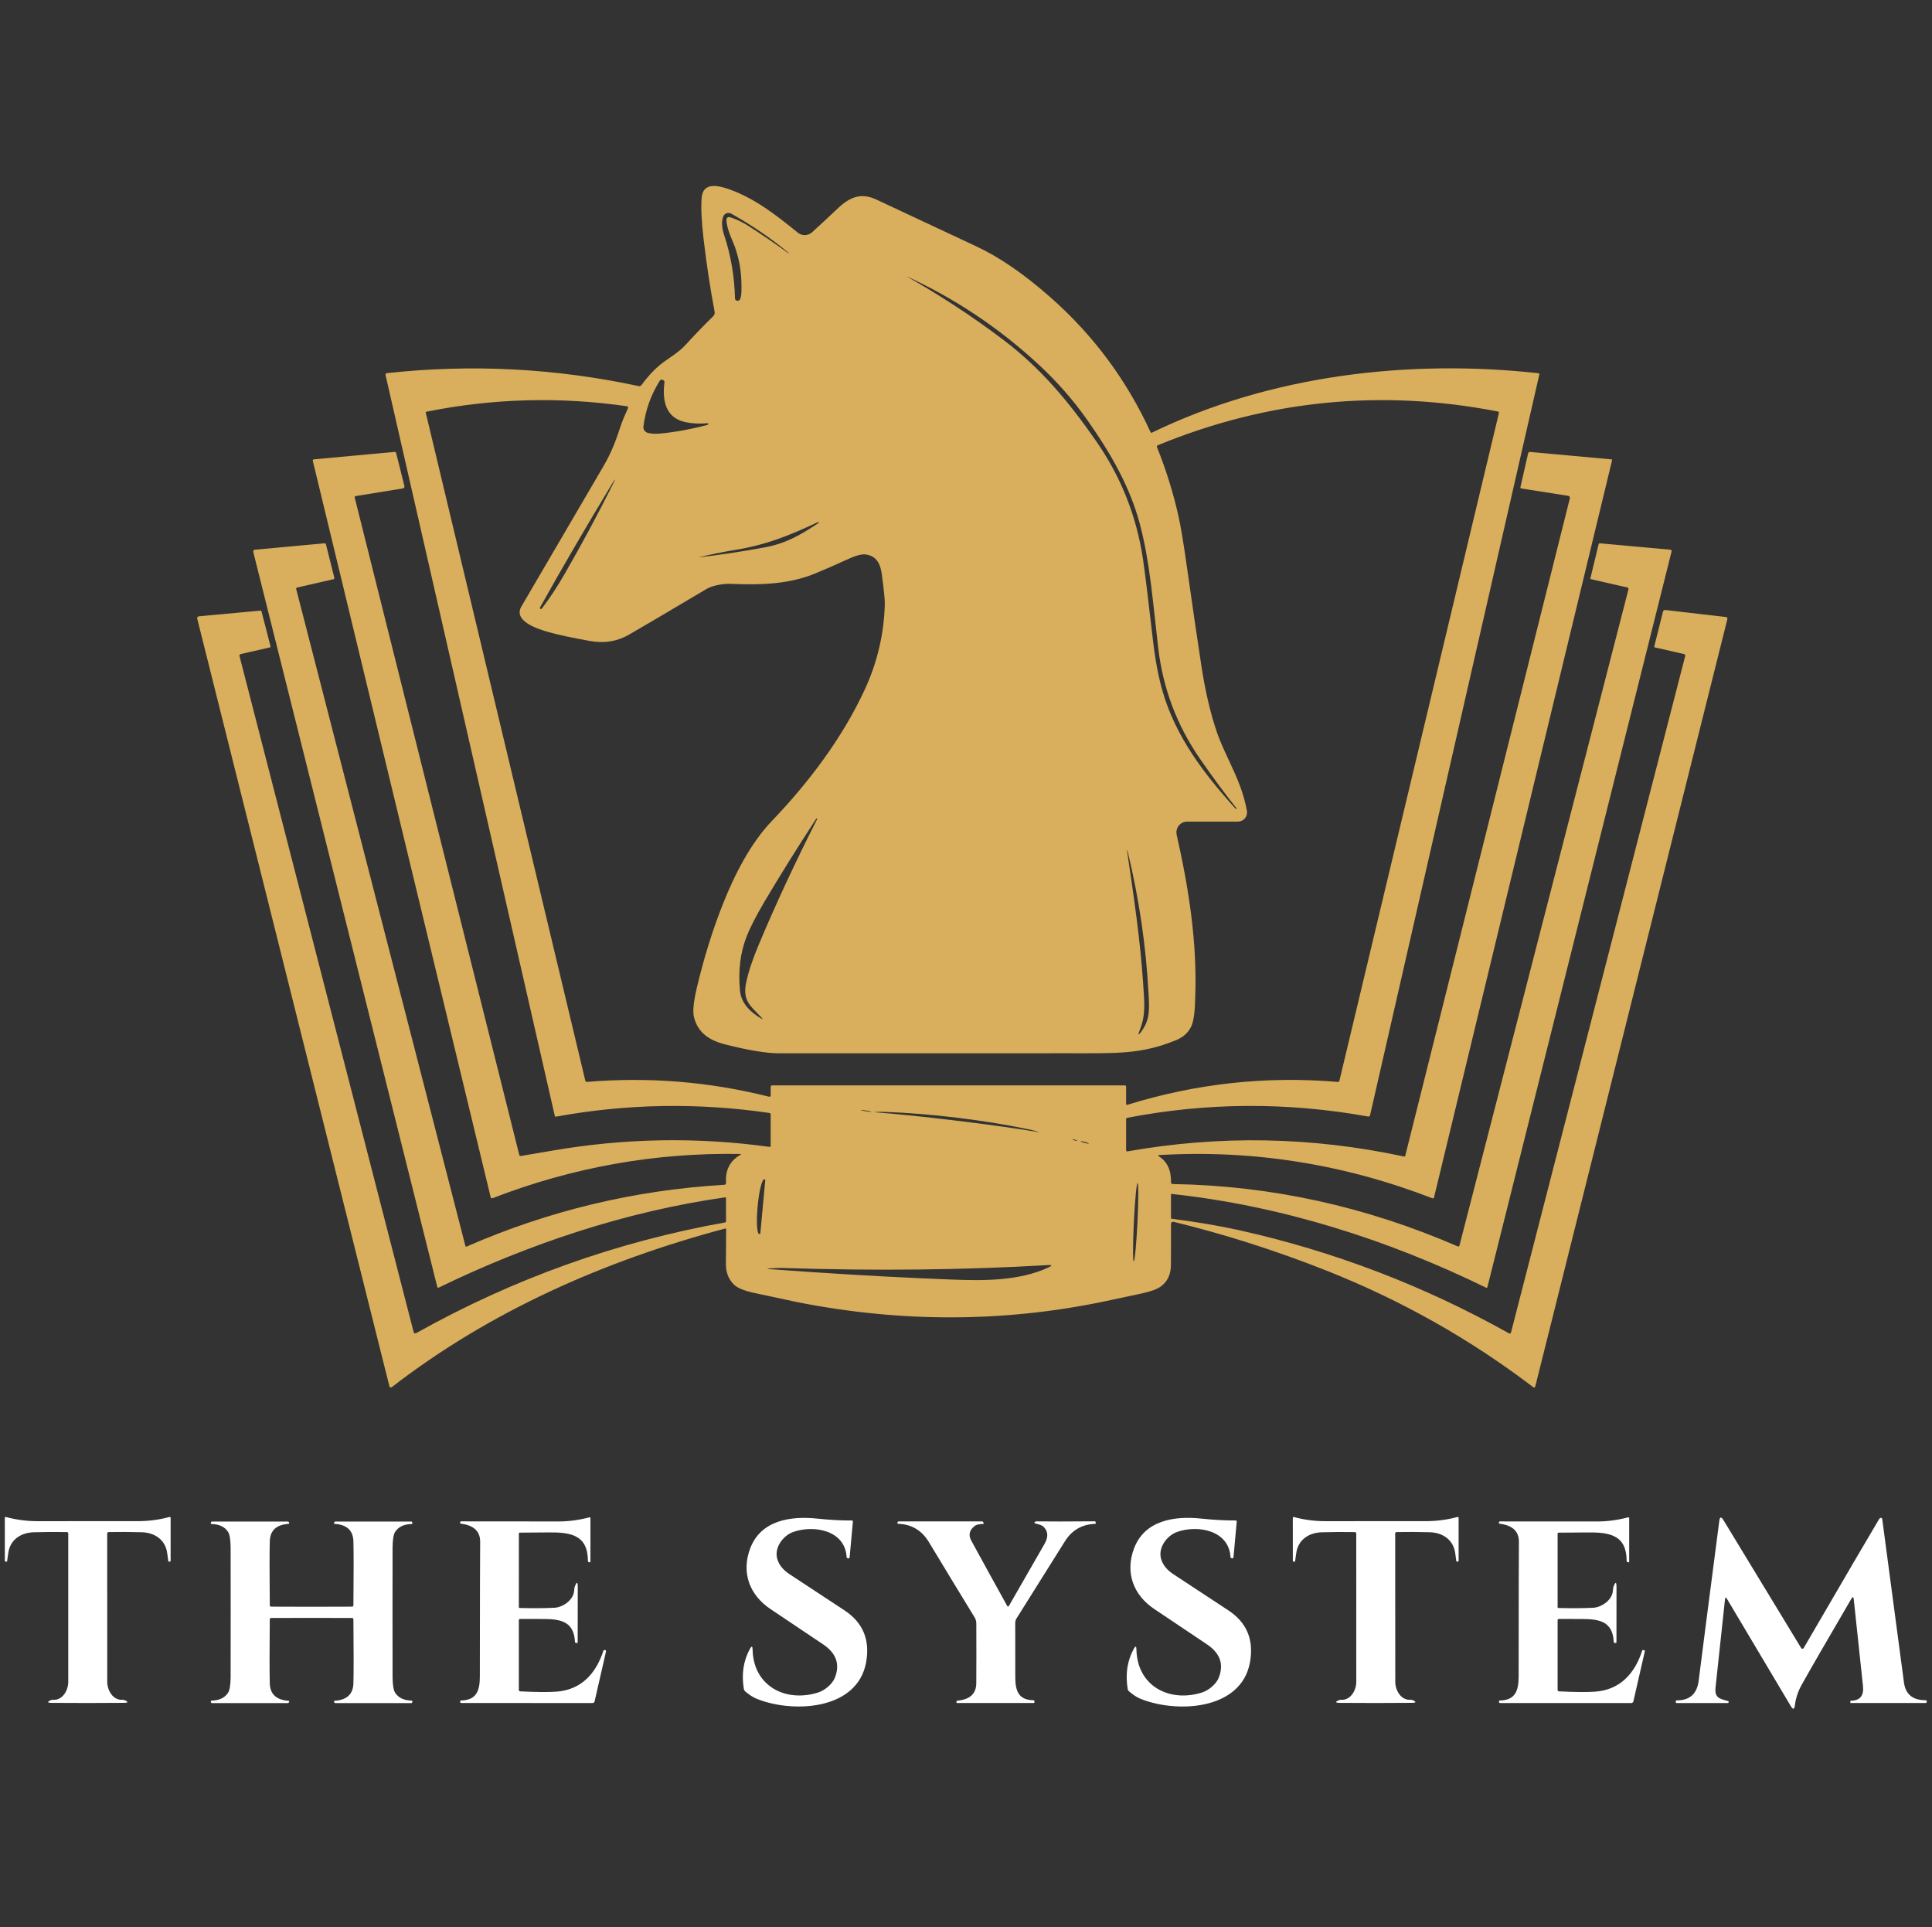 <?xml version="1.0" encoding="UTF-8" standalone="no"?>
<!DOCTYPE svg PUBLIC "-//W3C//DTD SVG 1.1//EN" "http://www.w3.org/Graphics/SVG/1.1/DTD/svg11.dtd">
<svg width="100%" height="100%" viewBox="0 0 1067 1064" version="1.1" xmlns="http://www.w3.org/2000/svg" xmlns:xlink="http://www.w3.org/1999/xlink" xml:space="preserve" xmlns:serif="http://www.serif.com/" style="fill-rule:evenodd;clip-rule:evenodd;stroke-linejoin:round;stroke-miterlimit:2;">
    <rect x="0" y="0" width="1067" height="1064" fill="#333333" stroke="none"/>
    <g transform="matrix(1,0,0,1,-1,0)">
        <g transform="matrix(1.471,0,0,1.471,-251.252,-172.347)">
            <path d="M606.47,551.14C609.677,553.127 611.23,556.38 611.13,560.9C611.117,561.367 611.343,561.603 611.81,561.61C648.57,562.197 684.23,570 718.79,585.02C718.802,585.025 718.815,585.03 718.827,585.035C719.066,585.117 719.328,584.992 719.409,584.759C719.413,584.746 719.417,584.733 719.42,584.72L782.88,338.38C782.891,338.336 782.896,338.29 782.896,338.244C782.896,337.977 782.711,337.742 782.45,337.68L768.85,334.57C768.63,334.523 768.547,334.393 768.6,334.18L771.68,321.44C771.74,321.187 771.9,321.073 772.16,321.1L798.65,323.51C798.66,323.511 798.671,323.513 798.681,323.515C798.951,323.563 799.135,323.82 799.088,324.085C799.086,324.097 799.083,324.108 799.08,324.12L729.92,600.3C729.885,600.449 729.752,600.555 729.599,600.555C729.547,600.555 729.496,600.543 729.45,600.52C692.39,582.41 652.46,569.75 611.34,565.32C611.193,565.307 611.12,565.373 611.12,565.52L611.12,574.29C611.12,574.497 611.223,574.613 611.43,574.64C621.323,575.947 629.71,577.367 636.59,578.9C672.25,586.84 706.07,599.763 738.05,617.67C738.123,617.709 738.204,617.73 738.287,617.73C738.513,617.73 738.711,617.578 738.77,617.36L804.18,363.41C804.193,363.36 804.2,363.308 804.2,363.256C804.2,362.975 804.004,362.731 803.73,362.67L792.72,360.16C792.595,360.126 792.518,359.996 792.55,359.87L795.84,346.74C795.938,346.347 796.313,346.084 796.71,346.13L819.41,348.76C819.93,348.82 820.127,349.107 820,349.62L747.88,637.63C747.829,637.834 747.644,637.978 747.434,637.978C747.331,637.978 747.231,637.943 747.15,637.88C723.43,619.813 697.567,605.23 669.56,594.13C650.587,586.61 631.44,580.497 612.12,575.79C612.089,575.782 612.057,575.777 612.025,575.773C611.589,575.72 611.188,576.031 611.136,576.461C611.132,576.494 611.13,576.527 611.13,576.56C611.137,586.113 611.123,591.41 611.09,592.45C610.983,595.703 609.747,598.223 607.38,600.01C606.027,601.023 603.66,601.903 600.28,602.65C595.387,603.723 590.51,604.763 585.65,605.77C548.017,613.543 509.807,613.613 471.02,605.98C470.44,605.86 464.963,604.69 454.59,602.47C450.877,601.67 448.367,600.637 447.06,599.37C444.907,597.283 443.893,594.507 444.02,591.04C444.053,590.033 444.083,585.897 444.11,578.63C444.11,578.615 444.109,578.601 444.107,578.586C444.084,578.412 443.917,578.289 443.738,578.313C443.725,578.314 443.712,578.317 443.7,578.32C398.4,590.39 355.34,609.4 318.57,637.86C318.473,637.934 318.353,637.974 318.231,637.974C317.978,637.974 317.756,637.804 317.69,637.56L245.56,349.51C245.407,348.883 245.65,348.543 246.29,348.49L269.24,346.37C269.448,346.354 269.636,346.491 269.68,346.69L273.06,359.8C273.067,359.825 273.07,359.852 273.07,359.878C273.07,360.017 272.975,360.138 272.84,360.17L261.87,362.68C261.457,362.773 261.303,363.027 261.41,363.44L326.79,617.2C326.797,617.227 326.805,617.253 326.815,617.279C326.94,617.595 327.308,617.75 327.629,617.623C327.653,617.614 327.677,617.603 327.7,617.59C364.173,597.17 402.88,583.307 443.82,576C443.98,575.973 444.06,575.877 444.06,575.71L444.06,566.79C444.06,566.637 443.983,566.57 443.83,566.59C406.74,571.83 370.13,584.01 336.15,600.5C336.103,600.523 336.052,600.535 335.999,600.535C335.845,600.535 335.709,600.43 335.67,600.28L266.59,324.42C266.45,323.86 266.667,323.553 267.24,323.5L293.32,321.1C293.568,321.079 293.797,321.245 293.86,321.49L297,334.01C297.001,334.013 297.001,334.016 297.002,334.019C297.063,334.275 296.897,334.537 296.636,334.599C296.634,334.599 296.632,334.6 296.63,334.6L282.99,337.72C282.988,337.72 282.986,337.721 282.984,337.721C282.761,337.778 282.623,338.004 282.678,338.222C282.679,338.225 282.679,338.227 282.68,338.23L346.24,584.94C346.242,584.946 346.244,584.952 346.246,584.958C346.294,585.092 346.439,585.165 346.568,585.119C346.576,585.116 346.583,585.113 346.59,585.11C377.463,571.61 409.75,563.87 443.45,561.89L443.456,561.89C443.822,561.865 444.104,561.548 444.08,561.187L444.08,561.18C443.72,556.427 445.503,552.92 449.43,550.66C449.817,550.44 449.79,550.327 449.35,550.32C417.403,549.78 386.427,555.313 356.42,566.92C356.407,566.925 356.394,566.93 356.381,566.934C356.104,567.024 355.802,566.866 355.71,566.585C355.706,566.573 355.703,566.562 355.7,566.55L288.92,290.12C288.912,290.087 288.908,290.053 288.908,290.018C288.908,289.797 289.079,289.609 289.3,289.59L319.56,286.8C319.92,286.767 320.143,286.923 320.23,287.27L323.31,299.59C323.312,299.6 323.315,299.609 323.317,299.619C323.4,300.022 323.142,300.421 322.744,300.504C322.733,300.506 322.721,300.508 322.71,300.51L305.03,303.37C304.81,303.408 304.647,303.6 304.647,303.823C304.647,303.859 304.652,303.895 304.66,303.93L366.42,550.59C366.52,550.97 366.763,551.127 367.15,551.06C370.477,550.5 374.343,549.84 378.75,549.08C406.01,544.38 433.223,543.907 460.39,547.66C460.677,547.7 460.82,547.573 460.82,547.28L460.82,535.46C460.819,535.195 460.627,534.969 460.37,534.93C433.483,531.003 406.76,531.467 380.2,536.32C379.973,536.36 379.833,536.267 379.78,536.04L316.24,257.96C316.23,257.916 316.225,257.871 316.225,257.825C316.225,257.524 316.451,257.267 316.75,257.23C348.477,253.763 379.983,255.383 411.27,262.09C411.659,262.17 412.061,262.018 412.3,261.7C414.667,258.533 416.92,256.067 419.06,254.3C422.12,251.76 426.05,249.75 428.98,246.51C431.887,243.283 435.31,239.737 439.25,235.87C439.7,235.427 439.899,234.788 439.78,234.17C438.133,225.457 436.753,216.37 435.64,206.91C434.84,200.043 434.603,194.83 434.93,191.27C435.48,185.35 441.36,186.8 445.51,188.3C454.83,191.67 462.84,197.8 470.98,204.48C472.558,205.774 474.871,205.714 476.38,204.34C480.753,200.353 483.667,197.65 485.12,196.23C490,191.45 494.26,189.13 500.6,192.11C522.48,202.37 534.897,208.183 537.85,209.55C546.563,213.577 555.907,219.987 565.88,228.78C581.973,242.96 594.507,259.847 603.48,279.44C603.481,279.442 603.481,279.443 603.482,279.445C603.553,279.599 603.746,279.664 603.91,279.59C648.31,258.02 700.21,251.9 749.02,257.25C749.347,257.29 749.473,257.467 749.4,257.78L685.85,535.86C685.791,536.143 685.51,536.33 685.22,536.28C654.873,530.807 624.713,530.96 594.74,536.74C594.427,536.8 594.27,536.99 594.27,537.31L594.27,548.93C594.271,549.165 594.465,549.358 594.7,549.358C594.727,549.358 594.754,549.355 594.78,549.35C629.48,543.217 664.073,543.857 698.56,551.27C698.84,551.33 699.017,551.22 699.09,550.94L760.88,304.19C760.895,304.131 760.902,304.071 760.902,304.01C760.902,303.654 760.642,303.347 760.29,303.29L742.63,300.51C742.627,300.509 742.623,300.509 742.62,300.508C742.405,300.464 742.263,300.255 742.306,300.046C742.308,300.04 742.309,300.035 742.31,300.03L745.2,287.38C745.293,286.96 745.553,286.77 745.98,286.81L776.45,289.59C776.683,289.61 776.773,289.737 776.72,289.97L709.88,566.64C709.877,566.651 709.874,566.661 709.871,566.672C709.793,566.912 709.536,567.047 709.301,566.971C709.291,566.968 709.28,566.964 709.27,566.96C675.99,554.073 641.757,548.667 606.57,550.74C606.459,550.752 606.375,550.847 606.375,550.959C606.375,551.031 606.41,551.099 606.47,551.14ZM444.21,199.61C444.209,199.557 444.213,199.504 444.221,199.452C444.304,198.92 444.813,198.552 445.35,198.635C445.401,198.643 445.451,198.654 445.5,198.67C447.933,199.45 450.28,200.567 452.54,202.02C457.94,205.493 462.887,208.867 467.38,212.14C467.433,212.18 467.483,212.193 467.53,212.18C467.617,212.153 467.64,212.123 467.6,212.09C460.853,206.53 453.657,201.617 446.01,197.35C445.696,197.176 445.343,197.084 444.984,197.084C444.108,197.084 443.319,197.63 443.01,198.45C442.22,200.54 442.61,203.12 443.35,205.37C445.87,212.95 447.23,220.873 447.43,229.14C447.443,229.493 447.603,229.76 447.91,229.94C448.163,230.087 448.437,230.11 448.73,230.01C449.043,229.897 449.263,229.687 449.39,229.38C449.677,228.673 449.83,227.717 449.85,226.51C449.97,220.47 449.43,215.72 447.42,209.89C446.76,207.96 444.25,203.18 444.21,199.61ZM511.17,220.51C524.357,227.937 536.74,236.043 548.32,244.83C562.46,255.55 572.8,268.06 582.95,282.63C592.257,295.97 598.133,310.703 600.58,326.83C601.267,331.363 602.537,341.683 604.39,357.79C605.223,365.003 606.43,371.333 608.01,376.78C612.91,393.65 623.37,407.49 635.39,420.75C635.477,420.85 635.567,420.85 635.66,420.75L635.67,420.75C635.75,420.67 635.75,420.58 635.67,420.48C631.65,415.493 627.1,409.333 622.02,402C613.347,389.473 608.113,375.58 606.32,360.32C604.38,343.85 603.28,328.28 599.42,313.82C595.67,299.76 588.45,287.25 579.76,274.9C574.52,267.46 568.517,260.593 561.75,254.3C546.657,240.26 529.703,228.97 510.89,220.43C510.87,220.423 510.867,220.413 510.88,220.4L510.88,220.38L510.89,220.38C510.937,220.4 510.973,220.413 511,220.42C511.053,220.447 511.11,220.477 511.17,220.51ZM428.79,275.61C421.27,274 420.1,267.36 420.95,260.72C420.993,260.413 420.858,260.104 420.6,259.92C419.993,259.487 419.497,259.58 419.11,260.2C415.817,265.513 413.8,271.193 413.06,277.24C412.924,278.328 413.62,279.36 414.68,279.64C415.947,279.98 417.453,280.07 419.2,279.91C424.967,279.383 430.983,278.283 437.25,276.61C437.35,276.583 437.39,276.52 437.37,276.42L437.33,276.14C437.317,276.06 437.27,276.023 437.19,276.03C434.137,276.297 431.337,276.157 428.79,275.61ZM594.27,525.04L594.27,531.46C594.27,531.833 594.45,531.963 594.81,531.85C620.597,523.857 646.903,521 673.73,523.28C674.023,523.303 674.292,523.106 674.36,522.82L734.24,272.2C734.24,272.198 734.241,272.196 734.241,272.194C734.297,271.942 734.132,271.688 733.875,271.631C733.873,271.631 733.872,271.63 733.87,271.63C690.037,263.11 647.48,267.327 606.2,284.28C605.902,284.409 605.758,284.754 605.88,285.05C609.24,293.357 611.927,301.977 613.94,310.91C614.8,314.743 615.887,321.317 617.2,330.63C619.087,344.023 620.883,356.297 622.59,367.45C624.043,376.923 626.027,385.287 628.54,392.54C629.28,394.673 630.693,397.957 632.78,402.39C636.08,409.39 638.44,414.86 639.63,421.54C639.665,421.738 639.683,421.939 639.683,422.14C639.683,424.016 638.139,425.56 636.263,425.56L617.18,425.56C617.03,425.56 616.88,425.568 616.73,425.585C614.533,425.831 612.929,427.847 613.176,430.049C613.192,430.197 613.217,430.345 613.25,430.49C617.81,450.6 620.91,470.63 620.25,490.62C620.11,494.98 620.06,500.1 618.45,503C617.303,505.06 615.5,506.593 613.04,507.6C599.85,513 590.57,512.51 572.75,512.52C536.497,512.547 500.247,512.553 464,512.54C459.327,512.54 452.623,511.44 443.89,509.24C437.76,507.7 433.53,504.84 432.04,499C431.507,496.907 431.857,493.24 433.09,488C435.73,476.82 438.987,466.35 442.86,456.59C447.32,445.36 453.25,433.71 461.3,425.3C475.08,410.91 487.81,394.14 496.25,375.78C500.937,365.58 503.413,354.903 503.68,343.75C503.713,342.31 503.34,338.643 502.56,332.75C502.04,328.77 500.58,325.96 496.69,325.31C495.223,325.057 493.073,325.577 490.24,326.87C484.873,329.317 480.56,331.2 477.3,332.52C467.31,336.57 456.76,336.77 445.58,336.32C442.97,336.22 438.93,336.94 436.76,338.23C422.433,346.743 412.733,352.46 407.66,355.38C403.227,357.94 398.357,358.74 393.05,357.78C385.85,356.487 380.543,355.34 377.13,354.34C373.31,353.22 364.02,350.29 367.26,344.78C375.213,331.22 385.47,313.69 398.03,292.19C401.4,286.42 402.86,282.01 404.78,276.28C405.14,275.2 405.967,273.227 407.26,270.36C407.289,270.295 407.304,270.225 407.304,270.154C407.304,269.908 407.123,269.697 406.88,269.66C381.68,266.007 356.57,266.69 331.55,271.71C331.417,271.739 331.322,271.858 331.322,271.993C331.322,272.016 331.325,272.038 331.33,272.06L391.24,522.82C391.308,523.101 391.572,523.293 391.86,523.27C415.053,521.337 437.84,523.19 460.22,528.83C460.259,528.84 460.3,528.845 460.34,528.845C460.612,528.845 460.837,528.622 460.84,528.35L460.84,525.08C460.84,524.753 461.003,524.59 461.33,524.59L593.83,524.59C594.123,524.59 594.27,524.74 594.27,525.04ZM401.48,299.12C402.753,296.567 402.65,296.51 401.17,298.95C391.81,314.397 382.833,329.8 374.24,345.16C374.203,345.223 374.184,345.294 374.184,345.367C374.184,345.592 374.369,345.777 374.594,345.777C374.644,345.777 374.693,345.768 374.74,345.75C374.78,345.73 374.897,345.597 375.09,345.35C377.87,341.717 380.617,337.547 383.33,332.84C389.83,321.58 395.88,310.34 401.48,299.12ZM433.72,326.35C433.693,326.357 433.667,326.367 433.64,326.38C441.787,325.467 450.167,324.203 458.78,322.59C466.57,321.13 471.96,318.01 478.8,313.48C478.893,313.42 478.917,313.34 478.87,313.24L478.86,313.23C478.807,313.117 478.723,313.087 478.61,313.14C467.39,318.37 459.2,321.63 447.79,323.53C442.937,324.337 438.247,325.277 433.72,326.35ZM457.46,499.2C453.44,494.85 450.17,493.01 451.61,486.06C452.437,482.067 454.007,477.32 456.32,471.82C462.72,456.573 470.03,440.86 478.25,424.68C478.29,424.593 478.263,424.51 478.17,424.43C478.077,424.35 477.993,424.37 477.92,424.49C470.68,435.59 464.19,445.997 458.45,455.71C455.283,461.077 453.033,465.49 451.7,468.95C449.407,474.897 448.607,481.583 449.3,489.01C449.75,493.84 453.38,497.24 457.26,499.46C457.887,499.82 457.953,499.733 457.46,499.2ZM594.63,436.2L594.63,436.15C594.63,436.143 594.627,436.14 594.62,436.14L594.6,436.14C594.587,436.14 594.58,436.147 594.58,436.16C597.31,454.63 599.58,470.15 600.65,486.04C601.17,493.71 601.7,498.03 599.4,503.82C598.587,505.873 598.823,506 600.11,504.2C603.31,499.74 603.01,495.95 602.68,489.84C601.72,472.1 599.147,454.557 594.96,437.21C594.853,436.757 594.753,436.45 594.66,436.29C594.64,436.257 594.63,436.227 594.63,436.2ZM498.669,534.452C498.68,534.376 497.787,534.181 496.69,534.021C495.594,533.862 494.683,533.792 494.671,533.868C494.66,533.944 495.553,534.139 496.65,534.298C497.746,534.458 498.657,534.528 498.669,534.452ZM530.68,537.83C542.62,539.277 552.897,540.713 561.51,542.14C561.522,542.136 561.529,542.124 561.529,542.112C561.529,542.104 561.526,542.096 561.52,542.09C560.253,541.677 558.91,541.323 557.49,541.03C549.19,539.303 540.297,537.863 530.81,536.71C521.323,535.563 512.347,534.837 503.88,534.53C502.427,534.477 501.037,534.5 499.71,534.6C499.702,534.606 499.697,534.615 499.697,534.625C499.697,534.635 499.702,534.644 499.71,534.65C508.41,535.317 518.733,536.377 530.68,537.83ZM575.971,545.382C575.993,545.308 575.59,545.125 575.079,544.976C574.569,544.826 574.131,544.764 574.109,544.838C574.087,544.912 574.49,545.095 575.001,545.244C575.511,545.394 575.949,545.456 575.971,545.382ZM580.28,546.416C580.308,546.315 579.632,546.036 578.781,545.797C577.931,545.558 577.209,545.444 577.18,545.544C577.152,545.645 577.828,545.924 578.679,546.163C579.529,546.402 580.251,546.516 580.28,546.416ZM456.94,580.17L458.8,560.11C458.801,560.103 458.801,560.096 458.801,560.089C458.801,559.97 458.709,559.87 458.59,559.86L458.41,559.85C457.575,559.771 456.464,564.262 455.95,569.8C455.95,569.8 455.92,570.121 455.92,570.122C455.406,575.661 455.671,580.282 456.507,580.36L456.51,580.36L456.69,580.37C456.813,580.382 456.924,580.292 456.94,580.17ZM597.142,590.622L597.142,590.623C597.515,590.641 598.145,584.028 598.539,575.973C598.933,567.919 598.951,561.276 598.578,561.258L598.578,561.257C598.205,561.239 597.575,567.852 597.181,575.907C596.787,583.961 596.769,590.604 597.142,590.622ZM460.53,593.56C462.137,593.7 467.017,594.043 475.17,594.59C493.943,595.857 511.97,596.82 529.25,597.48C540.79,597.92 554.2,598.02 565.17,592.89C566.597,592.223 566.523,591.937 564.95,592.03C533.223,593.89 499.917,594.247 465.03,593.1C464.29,593.08 462.79,593.137 460.53,593.27C459.27,593.35 459.27,593.447 460.53,593.56Z" style="fill:rgb(217,174,92);fill-rule:nonzero;"/>
        </g>
        <g transform="matrix(1.471,0,0,1.471,-251.252,-172.347)">
            <path d="M867.46,717.46C867.36,716.493 867.063,716.43 866.57,717.27C857.257,733.203 851.027,743.99 847.88,749.63C846.52,752.063 845.68,754.617 845.36,757.29C845.167,758.87 844.663,758.977 843.85,757.61L819.88,717.34C819.46,716.633 819.207,716.69 819.12,717.51C818.567,722.777 817.387,733.777 815.58,750.51C815.15,754.46 817,754.81 820.25,755.67C820.497,755.737 820.58,755.89 820.5,756.13C820.46,756.257 820.38,756.34 820.26,756.38C820.207,756.407 820.147,756.42 820.08,756.42L801.02,756.42C800.773,756.42 800.65,756.297 800.65,756.05L800.65,755.69C800.65,755.517 800.737,755.43 800.91,755.43C805.85,755.47 808.627,753.003 809.24,748.03C810.113,740.997 812.693,721.01 816.98,688.07C817.187,686.497 817.703,686.387 818.53,687.74L847.73,735.8C847.828,735.962 848.003,736.061 848.192,736.061C848.385,736.061 848.564,735.957 848.66,735.79C864.073,709.31 873.5,693.197 876.94,687.45C877.08,687.21 877.243,687.043 877.43,686.95C877.5,686.915 877.577,686.897 877.654,686.897C877.904,686.897 878.117,687.083 878.15,687.33C883.143,724.943 885.863,745.403 886.31,748.71C886.917,753.177 889.643,755.393 894.49,755.36C894.737,755.353 894.86,755.477 894.86,755.73L894.86,756.03C894.86,756.238 894.688,756.41 894.48,756.41L866.37,756.41C866.237,756.41 866.17,756.347 866.17,756.22L866.17,755.88C866.17,755.667 866.277,755.557 866.49,755.55C869.92,755.46 871.3,753.55 870.93,750.08C869.283,734.827 868.127,723.953 867.46,717.46Z" style="fill:white;fill-rule:nonzero;"/>
        </g>
        <g transform="matrix(1.471,0,0,1.471,-251.252,-172.347)">
            <path d="M756.82,752.04C762.88,752.34 767.413,752.377 770.42,752.15C779.73,751.46 785.28,745.3 788.03,736.76C788.076,736.62 788.213,736.528 788.36,736.54L788.7,736.57C788.885,736.586 789.029,736.743 789.029,736.929C789.029,736.956 789.026,736.983 789.02,737.01L784.72,755.81C784.637,756.165 784.325,756.418 783.97,756.42L734.68,756.42C734.455,756.42 734.27,756.235 734.27,756.01L734.27,755.73C734.27,755.597 734.377,755.485 734.51,755.48C740.41,755.39 741.65,751.79 741.65,746.42C741.663,716.693 741.697,699.887 741.75,696C741.81,691.44 738.66,689.65 734.58,689.11C734.273,689.07 734.153,688.9 734.22,688.6C734.247,688.493 734.293,688.407 734.36,688.34C734.427,688.28 734.527,688.25 734.66,688.25C755.66,688.27 767.857,688.277 771.25,688.27C774.963,688.263 778.77,687.753 782.67,686.74C782.99,686.653 783.15,686.777 783.15,687.11L783.15,703.445C783.15,703.533 783.078,703.605 782.99,703.605C782.977,703.605 782.963,703.603 782.95,703.6L782.55,703.51C782.323,703.457 782.207,703.313 782.2,703.08C782.18,693.33 775.77,692.27 767.39,692.39C763.77,692.437 760.17,692.463 756.59,692.47C756.42,692.47 756.28,692.605 756.28,692.77L756.28,720.46C756.28,720.615 756.409,720.745 756.57,720.75C761.83,720.87 766.21,720.837 769.71,720.65C772.62,720.5 776.78,717.9 777.03,714.26C777.083,713.54 777.147,713.08 777.22,712.88C778,710.733 778.39,710.78 778.39,713.02L778.37,733.63C778.372,733.723 778.305,733.807 778.21,733.83L777.94,733.89C777.904,733.899 777.867,733.903 777.829,733.903C777.576,733.903 777.364,733.703 777.35,733.45C776.97,725.86 772.11,724.88 765.34,724.87C762.44,724.863 759.563,724.86 756.71,724.86C756.474,724.86 756.28,725.05 756.28,725.28L756.28,751.48C756.28,751.833 756.46,752.02 756.82,752.04Z" style="fill:white;fill-rule:nonzero;"/>
        </g>
        <g transform="matrix(1.471,0,0,1.471,-251.252,-172.347)">
            <path d="M687.99,688.15C696.123,688.143 702.377,688.143 706.75,688.15C710.83,688.15 714.79,687.633 718.63,686.6C718.95,686.513 719.11,686.633 719.11,686.96L719.11,702.97C719.11,703.21 718.987,703.33 718.74,703.33L718.43,703.33C718.33,703.33 718.273,703.283 718.26,703.19C718.153,702.55 718.013,701.557 717.84,700.21C717.21,695.24 713.24,692.44 708.25,692.31C704.21,692.197 700.077,692.177 695.85,692.25C695.483,692.257 695.3,692.447 695.3,692.82C695.3,714.607 695.31,733.163 695.33,748.49C695.33,751.51 697.34,755.24 700.73,755.2C701.277,755.2 701.597,755.22 701.69,755.26C703.37,755.967 703.3,756.33 701.48,756.35C697.28,756.383 692.79,756.403 688.01,756.41C683.23,756.41 678.743,756.393 674.55,756.36C672.723,756.34 672.65,755.977 674.33,755.27C674.423,755.23 674.743,755.21 675.29,755.21C678.68,755.25 680.69,751.52 680.69,748.5C680.697,733.173 680.693,714.617 680.68,692.83C680.68,692.457 680.497,692.267 680.13,692.26C675.903,692.187 671.77,692.21 667.73,692.33C662.74,692.46 658.77,695.26 658.14,700.23C657.967,701.577 657.827,702.57 657.72,703.21C657.707,703.303 657.65,703.35 657.55,703.35L657.24,703.35C656.993,703.35 656.87,703.23 656.87,702.99L656.86,686.98C656.86,686.653 657.02,686.533 657.34,686.62C661.18,687.653 665.14,688.167 669.22,688.16C673.6,688.153 679.857,688.15 687.99,688.15Z" style="fill:white;fill-rule:nonzero;"/>
        </g>
        <g transform="matrix(1.471,0,0,1.471,-251.252,-172.347)">
            <path d="M607.43,702.4C608.077,704.56 609.56,706.417 611.88,707.97C613.12,708.797 620.043,713.35 632.65,721.63C639.557,726.163 642.273,732.627 640.8,741.02C637.56,759.43 612.64,760.3 599.36,754.69C598.22,754.21 596.887,753.323 595.36,752.03C595.1,751.81 594.94,751.53 594.88,751.19C593.94,745.583 594.697,740.547 597.15,736.08C597.79,734.913 598.123,734.997 598.15,736.33C598.43,750.06 610.51,756.32 622.74,752.48C625.07,751.75 628.07,749.47 629.09,746.83C631.01,741.863 629.567,737.747 624.76,734.48C621.787,732.46 615.14,728.003 604.82,721.11C596.99,715.87 593.86,707.45 597.22,698.46C601.24,687.71 612.55,686.14 622.52,687.19C627.247,687.69 631.553,687.923 635.44,687.89L635.46,687.89C635.663,687.9 635.821,688.071 635.812,688.268C635.811,688.275 635.811,688.283 635.81,688.29L634.59,701.7C634.587,701.734 634.58,701.767 634.57,701.799C634.49,702.044 634.219,702.179 633.968,702.099C633.938,702.089 633.908,702.076 633.88,702.06L633.55,701.87C633.502,701.847 633.471,701.797 633.47,701.74C632.97,691.55 621.18,689.46 613.44,692.19C609.61,693.53 606.15,698.1 607.43,702.4Z" style="fill:white;fill-rule:nonzero;"/>
        </g>
        <g transform="matrix(1.471,0,0,1.471,-251.252,-172.347)">
            <path d="M549.66,720.01C549.675,720.035 549.692,720.058 549.713,720.079C549.843,720.212 550.057,720.217 550.186,720.09C550.207,720.069 550.225,720.046 550.24,720.02C557.74,706.993 562.213,699.207 563.66,696.66C565.087,694.153 565.007,692.067 563.42,690.4C562.55,689.48 561.31,689.36 560.14,688.99C559.807,688.883 559.76,688.703 560,688.45C560.147,688.297 560.397,688.223 560.75,688.23C565.17,688.297 572.413,688.29 582.48,688.21C582.66,688.21 582.77,688.297 582.81,688.47L582.89,688.79C582.896,688.813 582.898,688.837 582.898,688.86C582.898,689.02 582.77,689.154 582.61,689.16C577.663,689.353 573.88,691.557 571.26,695.77C566.673,703.117 560.637,712.737 553.15,724.63C552.823,725.153 552.65,725.756 552.65,726.37C552.65,735.043 552.657,741.853 552.67,746.8C552.68,751.96 553.96,755.28 559.49,755.37C559.67,755.37 559.78,755.457 559.82,755.63L559.89,755.93C559.897,755.959 559.901,755.99 559.901,756.02C559.901,756.234 559.724,756.41 559.511,756.41L530.66,756.41C530.633,756.41 530.61,756.387 530.61,756.36L530.58,756.04C530.547,755.713 530.69,755.537 531.01,755.51C535.657,755.09 537.993,752.913 538.02,748.98C538.067,742.22 538.07,734.73 538.03,726.51C538.03,725.713 537.808,724.933 537.39,724.26C531.683,714.94 525.963,705.523 520.23,696.01C517.583,691.617 513.757,689.33 508.75,689.15C508.712,689.148 508.674,689.141 508.638,689.128C508.442,689.058 508.336,688.844 508.404,688.652C508.417,688.616 508.436,688.581 508.46,688.55L508.65,688.3C508.677,688.267 508.71,688.25 508.75,688.25L540.12,688.25C540.44,688.25 540.637,688.407 540.71,688.72L540.79,689.05C540.793,689.06 540.794,689.07 540.794,689.08C540.794,689.138 540.748,689.187 540.69,689.19C539.13,689.243 538.093,689.46 537.58,689.84C535.447,691.433 534.96,693.293 536.12,695.42C540.913,704.213 545.427,712.41 549.66,720.01Z" style="fill:white;fill-rule:nonzero;"/>
        </g>
        <g transform="matrix(1.471,0,0,1.471,-251.252,-172.347)">
            <path d="M463.32,702.4C463.967,704.56 465.45,706.417 467.77,707.97C469.01,708.797 475.93,713.35 488.53,721.63C495.437,726.163 498.153,732.627 496.68,741.02C493.44,759.43 468.52,760.29 455.24,754.68C454.1,754.2 452.767,753.313 451.24,752.02C450.98,751.8 450.82,751.52 450.76,751.18C449.827,745.573 450.587,740.54 453.04,736.08C453.68,734.913 454.013,734.997 454.04,736.33C454.31,750.05 466.39,756.31 478.62,752.48C480.95,751.75 483.95,749.47 484.97,746.83C486.89,741.863 485.447,737.747 480.64,734.48C477.667,732.46 471.023,728.003 460.71,721.11C452.88,715.87 449.75,707.45 453.11,698.46C457.13,687.71 468.44,686.15 478.41,687.2C483.137,687.7 487.443,687.933 491.33,687.9L491.35,687.9C491.553,687.91 491.711,688.081 491.702,688.278C491.701,688.285 491.701,688.293 491.7,688.3L490.47,701.71C490.467,701.744 490.46,701.777 490.45,701.809C490.37,702.054 490.099,702.189 489.848,702.109C489.818,702.099 489.788,702.086 489.76,702.07L489.43,701.88C489.382,701.857 489.351,701.807 489.35,701.75C488.86,691.56 477.07,689.47 469.33,692.2C465.5,693.53 462.04,698.1 463.32,702.4Z" style="fill:white;fill-rule:nonzero;"/>
        </g>
        <g transform="matrix(1.471,0,0,1.471,-251.252,-172.347)">
            <path d="M366.28,751.48C366.273,751.833 366.45,752.02 366.81,752.04C372.877,752.34 377.413,752.377 380.42,752.15C389.73,751.46 395.28,745.3 398.03,736.76C398.076,736.62 398.213,736.528 398.36,736.54L398.7,736.57C398.885,736.586 399.029,736.743 399.029,736.929C399.029,736.956 399.026,736.983 399.02,737.01L394.72,755.81C394.637,756.165 394.325,756.418 393.97,756.42L344.67,756.41C344.445,756.41 344.26,756.225 344.26,756L344.26,755.72C344.26,755.587 344.367,755.475 344.5,755.47C350.4,755.38 351.64,751.78 351.64,746.41C351.667,716.683 351.707,699.877 351.76,695.99C351.82,691.43 348.67,689.64 344.59,689.09C344.283,689.05 344.163,688.88 344.23,688.58C344.257,688.473 344.303,688.387 344.37,688.32C344.437,688.26 344.537,688.23 344.67,688.23C365.67,688.257 377.867,688.267 381.26,688.26C384.973,688.26 388.78,687.753 392.68,686.74C393,686.653 393.16,686.777 393.16,687.11L393.16,703.445C393.16,703.533 393.088,703.605 393,703.605C392.987,703.605 392.973,703.603 392.96,703.6L392.56,703.51C392.333,703.457 392.217,703.313 392.21,703.08C392.19,693.33 385.78,692.27 377.4,692.38C373.78,692.427 370.18,692.453 366.6,692.46C366.43,692.46 366.29,692.595 366.29,692.76L366.28,720.45C366.28,720.605 366.409,720.735 366.57,720.74C371.83,720.867 376.21,720.837 379.71,720.65C382.62,720.5 386.79,717.9 387.04,714.26C387.093,713.54 387.157,713.08 387.23,712.88C388.01,710.733 388.4,710.78 388.4,713.02L388.37,733.63C388.372,733.723 388.305,733.807 388.21,733.83L387.94,733.89C387.904,733.899 387.867,733.903 387.829,733.903C387.576,733.903 387.364,733.703 387.35,733.45C386.97,725.86 382.11,724.88 375.34,724.87C372.44,724.857 369.563,724.85 366.71,724.85C366.474,724.85 366.28,725.04 366.28,725.27L366.28,751.48Z" style="fill:white;fill-rule:nonzero;"/>
        </g>
        <g transform="matrix(1.471,0,0,1.471,-251.252,-172.347)">
            <path d="M288.47,720.28C296.897,720.28 301.947,720.267 303.62,720.24C303.987,720.24 304.17,720.057 304.17,719.69C304.283,707.903 304.283,699.92 304.17,695.74C304.063,691.647 301.703,689.453 297.09,689.16C296.958,689.153 296.853,689.042 296.853,688.91C296.853,688.864 296.866,688.819 296.89,688.78L297.08,688.44C297.136,688.347 297.235,688.29 297.34,688.29L325.94,688.29C326.027,688.29 326.09,688.327 326.13,688.4L326.27,688.65C326.306,688.71 326.325,688.78 326.325,688.85C326.325,689.062 326.152,689.237 325.94,689.24C323.133,689.293 321.103,690.263 319.85,692.15C319.23,693.09 318.903,695.033 318.87,697.98C318.857,698.84 318.85,706.97 318.85,722.37C318.85,737.763 318.857,745.893 318.87,746.76C318.903,749.707 319.23,751.65 319.85,752.59C321.11,754.477 323.143,755.447 325.95,755.5C326.162,755.503 326.335,755.678 326.335,755.89C326.335,755.96 326.316,756.03 326.28,756.09L326.14,756.34C326.1,756.413 326.037,756.45 325.95,756.45L297.35,756.45C297.245,756.45 297.146,756.393 297.09,756.3L296.9,755.96C296.876,755.921 296.863,755.876 296.863,755.83C296.863,755.698 296.968,755.587 297.1,755.58C301.713,755.287 304.07,753.093 304.17,749C304.283,744.82 304.283,736.837 304.17,725.05C304.17,724.683 303.987,724.5 303.62,724.5C301.947,724.473 296.897,724.46 288.47,724.46C280.043,724.467 274.993,724.48 273.32,724.5C272.953,724.5 272.77,724.683 272.77,725.05C272.657,736.837 272.657,744.82 272.77,749C272.877,753.093 275.237,755.287 279.85,755.58C279.982,755.587 280.087,755.698 280.087,755.83C280.087,755.876 280.074,755.921 280.05,755.96L279.86,756.3C279.804,756.393 279.705,756.45 279.6,756.45L251,756.45C250.913,756.45 250.85,756.413 250.81,756.34L250.67,756.09C250.634,756.03 250.615,755.96 250.615,755.89C250.615,755.678 250.788,755.503 251,755.5C253.807,755.447 255.837,754.477 257.09,752.59C257.71,751.65 258.037,749.707 258.07,746.76C258.083,745.9 258.09,737.77 258.09,722.37C258.09,706.977 258.083,698.847 258.07,697.98C258.037,695.033 257.71,693.09 257.09,692.15C255.837,690.263 253.807,689.293 251,689.24C250.788,689.237 250.615,689.062 250.615,688.85C250.615,688.78 250.634,688.71 250.67,688.65L250.81,688.4C250.85,688.327 250.913,688.29 251,688.29L279.6,688.29C279.705,688.29 279.804,688.347 279.86,688.44L280.05,688.78C280.074,688.819 280.087,688.864 280.087,688.91C280.087,689.042 279.982,689.153 279.85,689.16C275.237,689.453 272.877,691.647 272.77,695.74C272.657,699.92 272.657,707.903 272.77,719.69C272.77,720.057 272.953,720.24 273.32,720.24C274.993,720.267 280.043,720.28 288.47,720.28Z" style="fill:white;fill-rule:nonzero;"/>
        </g>
        <g transform="matrix(1.471,0,0,1.471,-251.252,-172.347)">
            <path d="M204.43,756.41C199.65,756.41 195.16,756.393 190.96,756.36C189.14,756.34 189.07,755.977 190.75,755.27C190.843,755.23 191.163,755.21 191.71,755.21C195.1,755.25 197.11,751.52 197.11,748.5C197.123,733.167 197.123,714.607 197.11,692.82C197.11,692.447 196.927,692.257 196.56,692.25C192.333,692.183 188.2,692.207 184.16,692.32C179.17,692.45 175.2,695.25 174.57,700.22C174.397,701.567 174.257,702.56 174.15,703.2C174.137,703.293 174.08,703.343 173.98,703.35L173.67,703.35C173.423,703.35 173.3,703.23 173.3,702.99L173.29,686.97C173.29,686.643 173.45,686.523 173.77,686.61C177.61,687.643 181.573,688.16 185.66,688.16C190.033,688.153 196.287,688.15 204.42,688.15L223.19,688.15C227.27,688.15 231.23,687.633 235.07,686.6C235.39,686.513 235.55,686.637 235.55,686.97L235.54,702.98C235.54,703.22 235.417,703.34 235.17,703.34L234.86,703.34C234.76,703.34 234.703,703.293 234.69,703.2C234.583,702.56 234.443,701.567 234.27,700.22C233.65,695.25 229.68,692.44 224.69,692.31C220.643,692.197 216.507,692.177 212.28,692.25C211.913,692.257 211.73,692.447 211.73,692.82C211.73,714.607 211.737,733.163 211.75,748.49C211.75,751.51 213.76,755.25 217.15,755.21C217.697,755.21 218.017,755.23 218.11,755.27C219.79,755.977 219.72,756.337 217.9,756.35C213.7,756.39 209.21,756.41 204.43,756.41Z" style="fill:white;fill-rule:nonzero;"/>
        </g>
    </g>
</svg>
